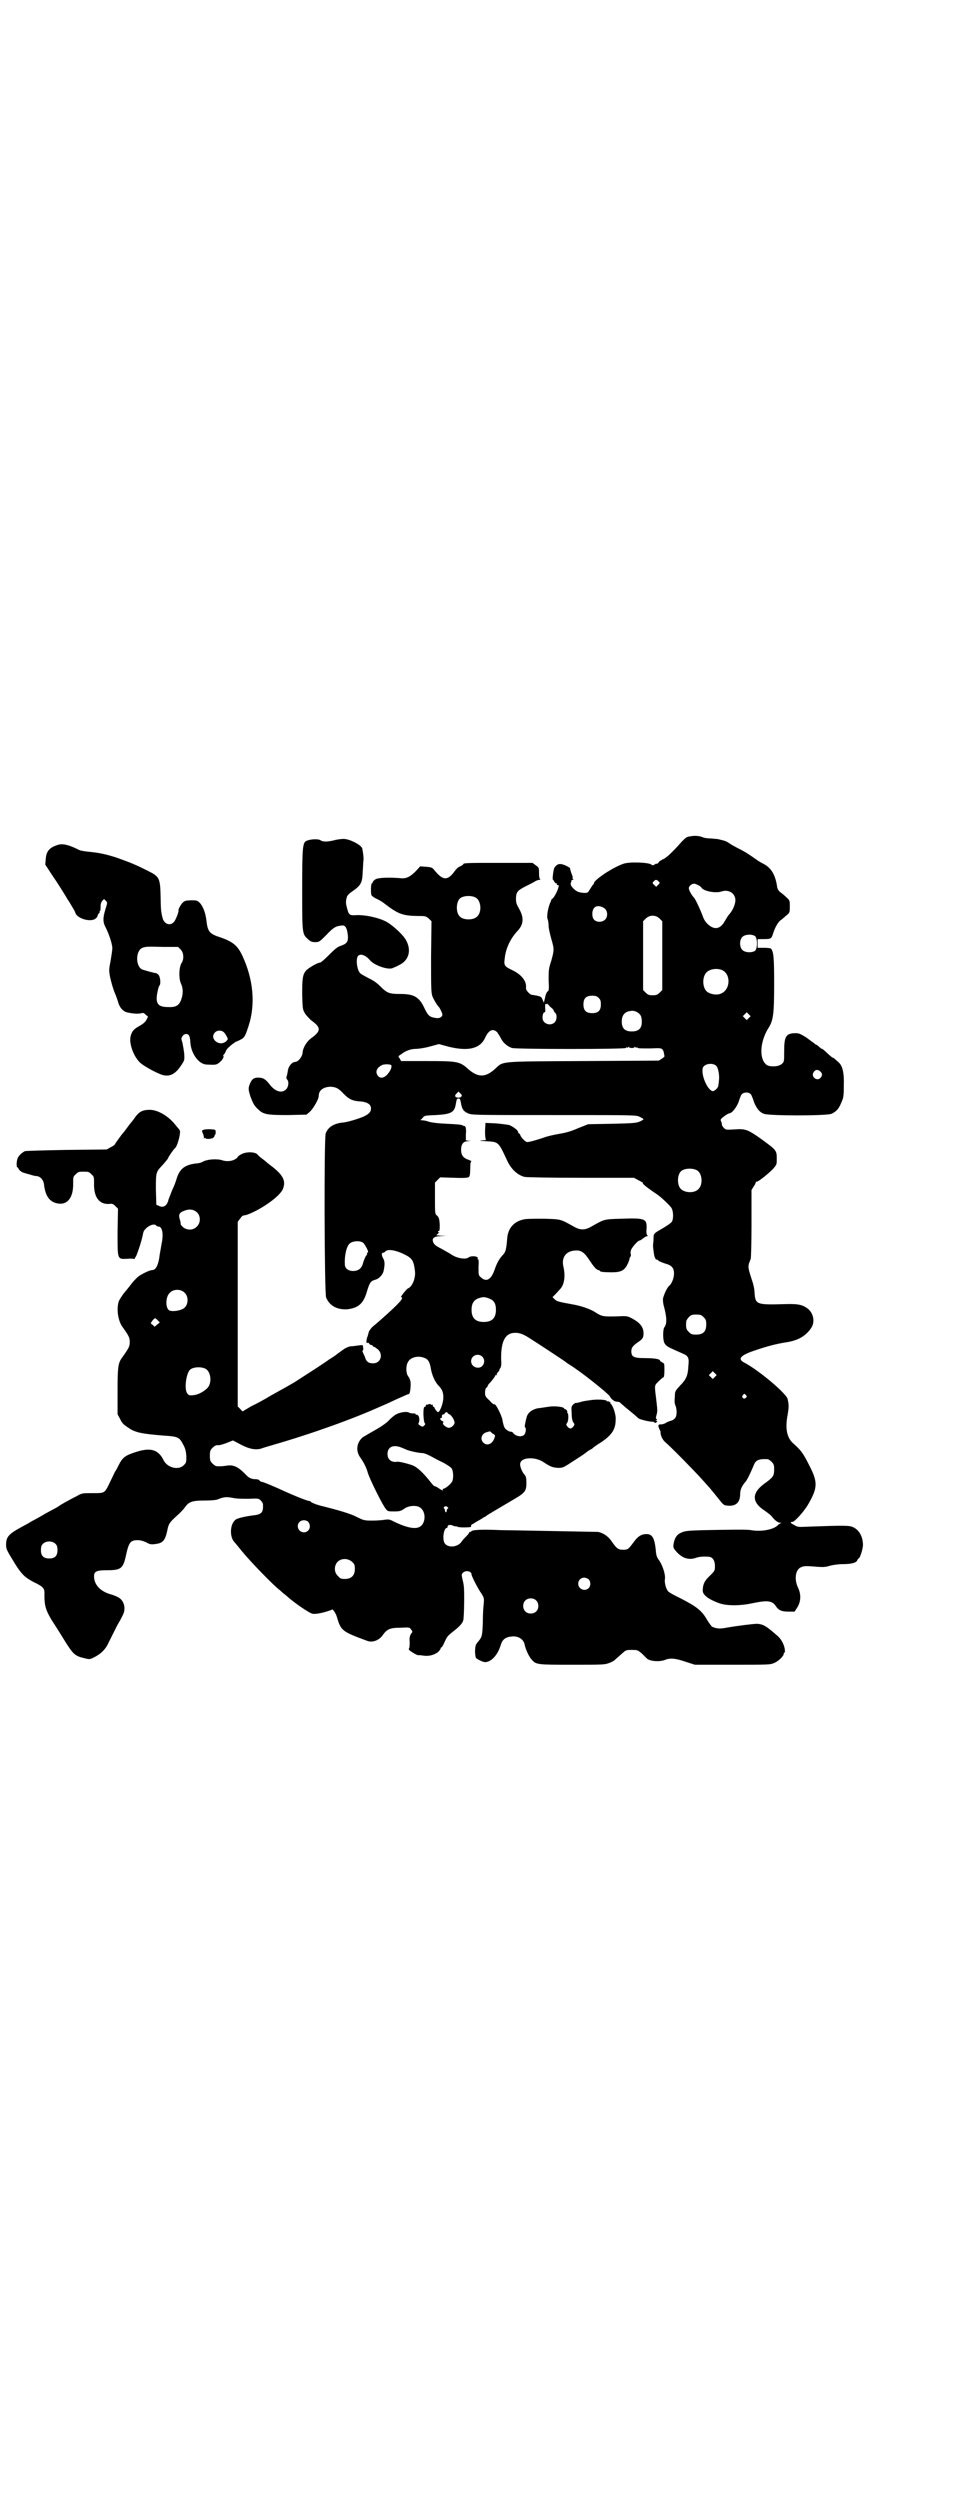 <?xml version="1.0" standalone="no"?>
<!DOCTYPE svg PUBLIC "-//W3C//DTD SVG 20010904//EN"
 "http://www.w3.org/TR/2001/REC-SVG-20010904/DTD/svg10.dtd">
<svg version="1.0" xmlns="http://www.w3.org/2000/svg"
 width="1107pt" height="2870pt" viewBox="0 0 1107 2870"
 preserveAspectRatio="xMidYMid meet">
<g transform="translate(0,2870) scale(0.5,-0.5)"
fill="#000000" stroke="none">
<path d="M1586 3820 c-9 -1 -11 -3 -20 -12 -21 -24 -37 -39 -44 -41 -4 -2 -9
-5 -10 -8 -2 -2 -4 -3 -4 -2 0 1 -2 0 -5 -2 -3 -2 -5 -2 -7 0 -5 5 -50 7 -64
2 -24 -8 -68 -37 -68 -45 0 -1 -1 -3 -3 -4 -1 -2 -4 -6 -7 -11 -4 -7 -5 -7
-13 -7 -12 1 -17 3 -25 11 -5 6 -6 8 -5 12 1 2 2 5 1 6 0 0 2 1 4 1 1 0 2 1 1
1 -2 1 -2 2 -2 4 1 1 -1 6 -3 11 -2 6 -3 10 -3 11 1 0 -4 3 -10 6 -12 5 -18 5
-25 -4 -3 -3 -6 -29 -4 -29 1 0 2 -2 3 -4 1 -2 3 -4 4 -4 2 0 3 -1 2 -2 -1 -1
0 -2 2 -2 2 0 3 -1 2 -3 -1 -8 -10 -25 -14 -28 -2 -2 -4 -3 -3 -4 0 0 -1 -3
-3 -7 -5 -13 -8 -31 -5 -37 1 -3 2 -9 2 -15 0 -5 3 -18 6 -29 7 -24 7 -26 0
-51 -6 -18 -6 -22 -6 -44 1 -20 1 -24 -2 -26 -2 -1 -5 -7 -6 -14 l-3 -12 -3 7
c-2 6 -4 7 -12 9 -6 1 -11 2 -12 2 -5 0 -15 11 -14 16 2 15 -10 30 -30 40 -19
9 -21 11 -19 26 2 23 12 45 28 63 16 16 17 32 5 53 -5 9 -7 13 -7 22 0 16 4
20 22 29 8 4 18 9 21 11 3 2 8 4 10 4 3 0 4 1 3 1 -2 1 -3 6 -3 14 0 12 0 13
-7 18 l-8 6 -74 0 c-71 0 -85 0 -85 -3 0 -1 -3 -3 -7 -5 -4 -1 -9 -6 -12 -10
-17 -24 -28 -23 -48 2 -4 5 -6 6 -18 7 l-14 1 -10 -11 c-14 -14 -23 -18 -37
-16 -26 2 -51 1 -56 -3 -3 -2 -6 -5 -6 -6 0 -2 -1 -3 -2 -3 -2 0 -3 -20 -1
-27 1 -2 6 -6 13 -9 6 -3 13 -7 15 -9 34 -26 43 -30 85 -30 11 0 13 -1 19 -6
l6 -6 -1 -81 c0 -70 0 -82 3 -91 3 -8 11 -21 15 -25 2 -2 8 -14 8 -17 0 -6 -7
-10 -16 -8 -13 2 -17 5 -25 22 -12 26 -24 33 -55 33 -26 0 -31 2 -46 17 -8 8
-16 14 -27 19 -9 5 -17 9 -19 11 -8 6 -12 35 -5 41 6 5 17 1 27 -11 11 -12 43
-23 53 -17 2 1 8 3 13 6 24 11 30 36 15 60 -9 14 -34 36 -48 42 -17 8 -46 14
-65 13 -16 -1 -17 0 -22 20 -2 8 -2 13 1 23 1 2 5 7 10 10 23 16 25 21 26 47
1 11 1 23 2 28 0 6 -1 15 -3 25 -2 8 -29 22 -43 22 -4 0 -14 -1 -21 -3 -16 -4
-27 -4 -32 0 -4 3 -21 3 -31 -1 -10 -4 -11 -11 -11 -114 0 -102 0 -100 14
-113 6 -5 9 -6 16 -6 9 0 10 1 25 16 16 17 22 21 35 22 9 2 13 -5 15 -23 1
-15 -3 -19 -18 -24 -6 -2 -12 -7 -25 -20 -10 -10 -19 -18 -21 -18 -6 0 -26
-12 -32 -18 -8 -10 -9 -18 -9 -55 1 -33 1 -34 6 -43 3 -5 10 -12 14 -16 24
-17 24 -25 0 -42 -10 -8 -18 -21 -19 -32 0 -9 -10 -22 -17 -22 -7 0 -16 -10
-17 -21 -1 -6 -2 -11 -3 -13 -1 -2 0 -4 1 -6 5 -4 4 -17 -2 -23 -10 -10 -26
-5 -39 13 -9 11 -14 14 -26 14 -9 0 -14 -4 -18 -14 -4 -10 -4 -13 1 -29 6 -16
9 -22 18 -30 12 -12 22 -13 69 -13 l42 1 7 6 c8 7 21 29 21 37 0 13 11 21 28
21 12 -1 17 -3 30 -17 12 -12 20 -16 41 -17 14 -2 21 -7 21 -16 0 -8 -5 -13
-18 -19 -15 -6 -36 -12 -45 -13 -22 -2 -35 -10 -41 -25 -4 -12 -3 -367 1 -377
8 -19 25 -28 48 -27 26 3 38 13 46 42 6 19 8 23 19 26 8 2 17 11 19 20 3 15 3
22 -1 29 -4 7 -4 13 0 13 1 0 4 1 5 3 6 6 24 3 44 -7 18 -9 21 -14 24 -38 2
-16 -6 -36 -16 -40 -3 -1 -18 -20 -16 -20 5 0 2 -6 -6 -14 -9 -10 -41 -39 -57
-52 -6 -5 -10 -11 -11 -14 -1 -3 -2 -9 -4 -13 -2 -8 -2 -14 1 -12 1 1 3 0 4
-2 1 -2 4 -3 5 -3 2 0 3 -1 3 -2 0 -1 1 -2 3 -2 1 0 5 -3 9 -6 13 -12 6 -32
-11 -32 -11 0 -16 4 -19 15 -2 4 -4 9 -5 11 -1 2 -1 3 0 3 1 1 2 4 1 7 l-1 6
-11 -1 c-6 -1 -14 -2 -18 -2 -4 -1 -11 -4 -15 -7 -4 -3 -13 -9 -19 -14 -6 -4
-12 -8 -14 -9 -6 -5 -48 -32 -62 -41 -8 -5 -18 -12 -24 -15 -10 -6 -14 -8 -48
-27 -13 -8 -33 -19 -44 -24 -10 -6 -19 -11 -20 -12 0 -1 -3 1 -6 5 l-6 6 0
212 0 212 6 8 c3 4 6 7 6 6 0 0 4 1 9 2 33 12 77 43 83 60 7 18 0 32 -28 53
-4 3 -8 6 -10 8 -2 2 -6 5 -10 8 -4 3 -9 7 -11 10 -7 6 -26 6 -37 0 -5 -3 -8
-5 -8 -6 0 -1 -3 -4 -7 -6 -7 -4 -19 -5 -28 -2 -11 4 -34 3 -45 -3 -3 -2 -10
-4 -15 -4 -26 -3 -38 -12 -45 -34 -2 -7 -6 -18 -10 -26 -3 -7 -7 -18 -9 -23
-3 -15 -13 -20 -23 -14 l-5 2 -1 36 c0 40 0 39 17 57 6 7 11 13 11 14 0 2 13
21 16 23 6 5 15 40 10 42 0 1 -4 5 -8 10 -16 21 -41 36 -60 36 -16 0 -24 -4
-33 -16 -4 -6 -8 -11 -9 -12 -1 -1 -5 -6 -10 -13 -5 -7 -9 -12 -10 -13 -3 -3
-18 -24 -18 -25 0 -1 -4 -4 -10 -7 l-9 -5 -92 -1 c-51 -1 -94 -2 -96 -3 -6 -3
-13 -9 -16 -15 -3 -6 -4 -22 -1 -22 1 0 2 -2 3 -4 1 -3 8 -8 13 -9 1 0 6 -2
11 -3 6 -2 13 -4 16 -4 9 0 17 -9 18 -19 3 -27 13 -41 32 -44 22 -4 36 14 35
47 0 13 0 15 6 20 6 6 7 6 18 6 11 0 12 0 18 -6 6 -5 6 -7 6 -20 -1 -33 12
-50 36 -48 5 1 8 0 13 -5 l6 -6 -1 -53 c0 -65 -1 -63 23 -62 9 1 15 0 15 -1 0
-1 2 3 5 8 5 12 13 36 16 53 3 12 25 24 30 16 1 -1 3 -2 5 -2 9 0 12 -18 7
-40 -1 -7 -3 -17 -4 -23 -3 -26 -9 -37 -18 -37 -6 0 -28 -11 -34 -17 -3 -3 -9
-9 -12 -13 -3 -4 -10 -13 -16 -20 -6 -7 -12 -17 -14 -21 -6 -18 -2 -45 8 -59
15 -21 17 -25 17 -35 0 -10 -2 -14 -17 -35 -10 -13 -11 -23 -11 -79 l0 -52 6
-11 c4 -9 8 -13 19 -20 15 -11 32 -14 82 -18 33 -2 35 -4 44 -21 5 -9 6 -15 7
-26 0 -14 0 -15 -6 -21 -12 -12 -37 -6 -46 11 -12 25 -30 30 -62 20 -26 -8
-32 -13 -40 -28 -4 -8 -8 -16 -10 -18 -1 -2 -6 -13 -11 -23 -13 -27 -12 -26
-40 -26 -24 0 -25 0 -37 -7 -14 -7 -38 -20 -41 -23 -1 -1 -14 -8 -29 -16 -15
-9 -30 -17 -34 -19 -4 -3 -14 -8 -23 -13 -29 -16 -35 -22 -35 -41 0 -10 2 -13
21 -44 15 -24 23 -31 42 -41 23 -11 26 -15 25 -29 0 -28 3 -38 26 -73 6 -9 15
-24 20 -32 20 -32 24 -36 46 -41 12 -3 12 -3 24 3 15 8 25 18 32 34 7 14 9 18
19 38 4 7 10 17 12 22 9 15 5 34 -8 42 -3 2 -12 6 -20 8 -23 7 -37 22 -37 41
0 11 5 14 30 14 33 0 37 4 44 37 6 27 10 32 26 32 7 0 13 -2 20 -5 8 -5 12 -5
20 -4 18 2 23 8 28 30 3 17 6 20 21 34 8 7 17 16 20 21 9 12 16 15 45 15 15 0
27 1 31 3 12 5 19 6 34 3 9 -2 22 -2 36 -2 22 1 23 1 28 -4 3 -3 5 -7 5 -9 1
-18 -3 -23 -22 -25 -16 -2 -36 -6 -41 -10 -13 -10 -14 -39 -3 -51 2 -2 10 -12
19 -23 18 -22 72 -78 86 -88 4 -4 10 -9 13 -11 16 -15 53 -41 62 -43 6 -1 19
1 35 6 l11 4 4 -5 c2 -3 5 -9 6 -13 9 -31 12 -33 69 -54 12 -5 28 1 36 13 10
14 17 17 41 17 20 1 21 1 24 -4 4 -5 4 -5 0 -10 -3 -5 -4 -9 -3 -20 0 -7 -1
-13 -1 -13 -1 0 -1 -1 -1 -3 1 -3 18 -13 21 -13 1 0 6 0 12 -1 13 -2 24 1 34
8 3 3 6 7 6 8 0 2 1 3 2 3 1 0 4 5 7 12 6 13 7 14 18 23 17 13 23 20 25 27 2
7 3 71 1 80 0 3 -2 10 -3 15 -2 9 -2 11 1 14 5 5 13 5 18 1 1 -2 3 -4 2 -4 -2
0 13 -31 23 -45 6 -10 6 -11 5 -23 -1 -7 -2 -25 -2 -39 -1 -35 -2 -37 -10 -47
-7 -8 -7 -9 -8 -22 0 -7 1 -14 2 -16 2 -3 16 -10 21 -10 14 0 29 16 36 39 4
14 12 19 27 20 14 1 26 -7 28 -19 2 -10 10 -28 16 -34 10 -12 13 -12 93 -12
69 0 75 0 85 4 6 2 13 6 15 9 3 2 9 8 15 13 9 8 9 8 22 8 13 0 13 0 23 -8 5
-5 10 -10 11 -11 6 -7 29 -9 42 -4 12 5 24 4 47 -4 l22 -7 86 0 c83 0 87 0 96
4 10 4 22 16 22 21 0 2 1 3 2 3 1 0 1 5 0 10 -2 10 -8 21 -16 28 -26 23 -33
27 -47 28 -8 0 -42 -4 -71 -9 -14 -3 -23 -2 -32 2 -2 1 -7 8 -12 16 -12 21
-23 30 -62 50 -13 6 -25 13 -27 15 -5 5 -9 19 -8 28 2 9 -4 29 -12 42 -7 9 -8
13 -9 27 -3 26 -8 35 -21 35 -12 0 -20 -5 -30 -19 -12 -16 -13 -17 -24 -17
-11 0 -15 3 -26 19 -8 12 -20 20 -32 22 -5 0 -53 1 -107 2 -54 1 -106 2 -114
2 -45 2 -68 1 -70 -3 0 -1 -1 -2 -2 -1 -1 1 -2 0 -2 -1 0 -1 -3 -5 -6 -8 -4
-4 -10 -10 -13 -15 -9 -11 -29 -13 -37 -3 -7 8 -3 36 4 36 1 0 2 1 2 3 0 4 5
5 11 3 2 -1 4 -2 5 -2 1 0 5 0 9 -2 7 -1 17 -1 28 0 0 0 1 1 1 3 0 2 2 4 4 4
1 1 8 5 13 8 6 3 11 7 13 8 2 0 5 3 8 5 5 3 18 11 64 38 22 13 25 18 25 35 0
12 -1 15 -4 19 -6 6 -12 21 -10 27 3 14 36 15 55 1 15 -10 20 -11 31 -12 12 0
12 0 38 17 14 9 28 18 29 20 2 1 6 4 8 5 3 1 5 3 6 4 1 1 9 7 19 13 25 17 33
30 33 52 1 11 -6 32 -12 37 -2 1 -2 2 0 1 2 -1 1 0 -1 2 -2 1 -4 2 -5 2 -1 -1
-2 -1 -2 0 0 4 -25 5 -41 2 -15 -2 -17 -3 -24 -5 -4 -1 -7 -1 -7 -1 0 1 -2 -1
-5 -3 -5 -5 -5 -6 -4 -22 0 -11 2 -17 4 -20 3 -4 3 -4 0 -9 -5 -6 -9 -6 -14 0
-3 4 -3 5 0 9 3 5 3 22 0 22 0 0 -1 1 0 2 1 2 -4 8 -6 7 0 -1 -1 -1 -1 1 0 4
-22 7 -38 4 -8 -1 -18 -3 -22 -3 -15 -3 -25 -11 -27 -23 -1 -3 -2 -8 -3 -13
-1 -4 -1 -7 0 -8 3 -2 2 -12 -2 -17 -6 -6 -20 -4 -26 5 -1 1 -3 2 -3 2 -4 -1
-13 4 -16 9 -2 4 -4 11 -5 18 -2 11 -16 39 -19 36 -1 -1 -6 3 -11 9 -9 8 -10
10 -10 18 0 5 1 9 3 11 2 1 3 3 3 4 0 1 2 4 4 6 6 6 14 17 14 19 0 0 1 1 2 0
2 -1 2 -1 1 1 -1 1 1 4 3 6 2 2 3 4 3 4 -1 0 0 2 2 5 2 3 3 9 2 19 -1 44 10
63 34 62 9 0 19 -4 34 -14 16 -10 78 -51 79 -52 1 -1 5 -4 10 -7 29 -18 87
-65 92 -72 3 -5 6 -9 8 -9 1 0 2 -1 1 -2 0 0 3 -1 7 -2 4 0 8 -1 9 -3 1 -1 10
-9 20 -17 10 -8 19 -16 21 -18 3 -3 29 -9 34 -8 1 0 2 -1 3 -2 2 -1 3 -1 5 1
2 2 2 3 0 3 -3 0 -3 0 0 2 2 1 2 2 0 2 -2 1 -2 3 0 10 2 7 2 11 0 28 -5 42 -6
38 5 49 5 5 10 9 11 9 1 0 2 7 2 16 0 15 0 16 -5 18 -3 2 -5 3 -5 4 0 4 -14 6
-35 6 -26 0 -31 3 -31 16 0 8 4 13 16 21 10 7 12 10 12 20 0 15 -9 25 -28 35
-8 4 -11 5 -28 4 -37 -1 -39 -1 -56 10 -11 7 -32 14 -49 17 -33 6 -38 7 -43
12 l-5 5 6 6 c4 4 9 10 12 13 9 10 12 29 7 51 -5 21 6 36 27 37 14 1 21 -4 34
-24 8 -12 13 -18 17 -20 3 -1 6 -2 6 -3 0 -2 10 -3 27 -3 21 0 29 4 36 18 3 6
5 12 5 14 0 1 1 3 2 4 1 0 1 3 1 5 -1 2 -1 6 0 9 1 6 16 23 20 23 1 0 5 2 8 5
4 3 8 5 9 5 2 0 2 0 1 2 -2 1 -3 6 -2 15 1 23 -3 25 -58 23 -39 -1 -39 -1 -67
-17 -17 -10 -27 -10 -44 0 -29 16 -27 16 -68 17 -23 0 -41 0 -47 -2 -21 -5
-34 -20 -36 -42 -2 -27 -4 -32 -9 -38 -9 -9 -15 -20 -20 -35 -8 -23 -19 -29
-31 -18 -6 5 -6 5 -6 24 1 14 0 19 -1 18 -2 -1 -2 -1 -1 1 4 6 -15 8 -21 3 -6
-5 -26 -2 -38 6 -6 4 -17 10 -24 14 -14 7 -19 11 -20 19 -1 6 5 10 19 10 l12
1 -12 0 -11 1 4 4 c3 2 4 4 3 3 -2 -1 -3 0 -3 1 0 1 1 2 2 2 2 0 2 5 2 15 -1
13 -2 16 -6 20 -5 4 -5 4 -5 40 l0 36 6 6 6 6 32 -1 c25 -1 32 0 34 2 2 1 3 8
3 19 0 12 1 17 3 17 1 0 -2 1 -6 3 -13 4 -18 11 -18 23 0 13 5 20 16 20 8 1 8
1 1 1 l-6 1 0 14 c1 9 0 15 -1 17 -2 2 -3 3 -3 2 0 -1 -1 0 -3 1 -2 2 -14 3
-37 4 -22 1 -36 3 -42 5 -5 2 -12 3 -15 3 -3 0 -5 1 -3 1 2 1 4 4 6 6 3 4 6 4
29 5 35 2 43 6 46 26 2 10 2 12 6 12 4 0 4 -2 6 -12 2 -12 6 -18 16 -22 8 -4
16 -4 197 -4 187 0 189 0 197 -4 5 -2 9 -5 9 -6 0 0 -4 -3 -9 -5 -7 -3 -14 -4
-63 -5 l-55 -1 -23 -9 c-15 -7 -30 -11 -43 -13 -11 -2 -26 -5 -34 -8 -20 -7
-36 -11 -40 -11 -4 0 -14 10 -16 16 -1 2 -2 4 -3 4 -1 0 -2 1 -2 3 0 4 -11 12
-20 16 -5 1 -19 3 -32 4 l-23 1 -1 -18 c0 -14 1 -19 2 -20 2 -1 -2 -2 -9 -2
-8 -1 -6 -1 9 -2 30 -2 28 0 50 -47 9 -18 23 -31 39 -35 5 -1 63 -2 129 -2
l122 0 11 -6 c6 -3 11 -6 10 -6 -4 0 8 -10 32 -26 9 -6 29 -25 33 -31 5 -8 5
-26 1 -32 -2 -3 -11 -9 -21 -15 -21 -12 -21 -12 -21 -24 0 -5 -1 -11 -1 -13
-1 -3 2 -23 3 -27 2 -6 5 -10 5 -8 0 1 1 1 4 -2 2 -2 10 -5 16 -7 15 -4 20
-10 20 -23 0 -10 -5 -23 -11 -28 -5 -4 -12 -20 -14 -28 -1 -4 0 -11 1 -16 8
-29 8 -43 2 -51 -4 -5 -4 -32 1 -38 5 -7 6 -7 42 -23 12 -5 14 -10 12 -28 -1
-22 -5 -31 -19 -45 -11 -12 -12 -13 -12 -25 -1 -9 -1 -15 1 -20 4 -9 4 -24 0
-29 -2 -3 -6 -6 -11 -7 -4 -1 -10 -4 -13 -6 -3 -1 -8 -3 -10 -2 -6 0 -6 -4 -2
-12 1 -3 3 -5 2 -6 0 -7 4 -17 11 -23 12 -10 68 -67 84 -85 8 -9 16 -18 17
-19 2 -2 14 -17 23 -28 11 -14 11 -13 23 -14 17 0 25 9 25 28 0 10 5 19 13 28
3 4 9 15 19 39 4 10 12 13 31 12 2 0 6 -3 9 -6 5 -5 6 -7 6 -17 0 -15 -2 -18
-18 -30 -34 -23 -35 -45 -4 -65 7 -5 15 -11 17 -14 7 -9 14 -14 19 -14 3 0 4
-1 1 -1 -2 -1 -5 -3 -7 -5 -10 -10 -38 -15 -61 -11 -7 2 -55 1 -110 0 -37 -1
-43 -2 -51 -6 -10 -4 -15 -13 -17 -26 -1 -7 -1 -9 7 -18 13 -14 27 -19 43 -14
8 3 18 4 30 3 9 0 15 -8 15 -21 0 -11 0 -11 -12 -23 -12 -11 -16 -20 -16 -34
0 -10 14 -20 36 -28 17 -7 49 -7 77 -1 38 8 47 6 56 -8 6 -8 12 -11 28 -11
l14 0 7 11 c8 14 8 30 0 46 -8 18 -5 40 8 45 6 3 13 3 36 1 13 -1 20 -1 29 2
7 2 20 4 30 4 20 0 32 3 34 9 1 2 2 4 3 4 3 0 10 22 10 31 0 19 -9 35 -23 41
-8 4 -21 4 -104 1 -21 -1 -24 -1 -31 4 -9 4 -10 7 -4 7 5 0 26 23 36 40 22 38
23 51 2 91 -14 28 -19 34 -37 50 -14 13 -18 34 -12 65 3 18 3 22 0 36 -3 13
-66 66 -100 84 -16 8 -8 17 26 28 29 10 50 15 69 18 28 4 46 14 59 33 9 13 6
33 -7 44 -12 9 -21 12 -52 11 -67 -2 -69 -1 -71 26 0 8 -3 21 -6 29 -8 25 -9
29 -7 38 2 4 3 9 4 10 1 1 2 37 2 80 l0 79 5 8 c3 4 5 9 5 10 0 1 1 2 2 1 2
-1 23 15 36 28 10 11 10 11 10 24 0 20 0 20 -37 47 -30 21 -35 23 -61 21 -17
-1 -19 -1 -23 3 -3 3 -5 6 -5 8 0 3 -1 6 -2 8 -2 3 -1 5 7 11 5 4 11 7 12 7 6
0 16 13 21 25 2 7 5 14 6 16 1 3 4 5 7 6 7 2 15 0 17 -6 1 -2 4 -9 6 -16 6
-14 12 -22 22 -26 11 -5 145 -5 156 0 10 5 16 10 22 25 5 11 6 14 6 39 1 31
-3 47 -13 55 -3 3 -7 6 -8 7 -2 2 -4 3 -5 3 -1 0 -6 5 -12 10 -6 6 -11 10 -12
10 -1 0 -4 2 -7 5 -3 3 -7 5 -7 5 -1 0 -3 1 -4 3 -2 1 -10 7 -18 13 -13 8 -17
10 -24 10 -23 0 -27 -7 -27 -42 0 -24 0 -24 -6 -29 -6 -6 -27 -7 -34 -2 -18
13 -16 53 4 85 11 17 13 32 13 100 0 60 -1 74 -7 82 -1 1 -7 2 -16 2 l-15 0 0
10 0 10 15 0 c16 0 17 1 21 14 4 13 12 27 18 30 3 2 8 7 13 11 7 6 7 7 7 20 0
13 0 14 -8 21 -4 4 -10 9 -13 11 -4 3 -7 7 -8 12 -4 29 -14 45 -32 54 -4 2
-11 6 -15 9 -17 12 -26 18 -40 25 -8 4 -19 10 -23 13 -7 5 -11 6 -24 9 -2 1
-10 1 -17 2 -7 0 -15 1 -18 2 -8 4 -20 5 -30 3z m-74 -103 c4 -4 4 -4 0 -8
l-5 -5 -4 4 c-5 4 -5 5 -2 8 4 5 7 5 11 1z m91 -9 c3 -1 7 -4 8 -6 5 -8 32
-13 45 -9 17 6 32 -3 33 -19 0 -10 -6 -24 -14 -33 -3 -3 -7 -10 -10 -15 -7
-13 -16 -19 -26 -16 -10 3 -20 13 -24 24 -7 19 -18 42 -21 45 -5 5 -12 17 -12
22 0 4 6 10 11 10 2 1 6 -1 10 -3z m-510 -29 c12 -7 14 -33 3 -43 -8 -9 -32
-9 -40 0 -9 8 -9 32 0 41 7 7 27 8 37 2z m296 -25 c7 -6 7 -19 1 -25 -7 -7
-20 -7 -26 0 -5 6 -5 21 1 27 5 6 17 4 24 -2z m126 -23 l6 -6 0 -79 0 -79 -6
-6 c-5 -5 -8 -6 -16 -6 -8 0 -11 1 -16 6 l-6 6 0 79 0 79 6 6 c9 9 23 9 32 0z
m219 -40 c6 -5 6 -29 0 -34 -8 -5 -23 -4 -29 2 -7 7 -7 23 0 30 6 6 21 7 29 2z
m-76 -78 c21 -9 20 -45 -2 -54 -10 -5 -28 -1 -34 6 -9 10 -9 32 0 42 7 8 24
11 36 6z m-283 -64 c4 -4 5 -7 5 -15 0 -14 -6 -20 -20 -20 -14 0 -20 6 -20 20
0 14 6 20 20 20 8 0 11 -1 15 -5z m-107 -24 c2 -2 4 -5 4 -6 0 0 1 -3 3 -4 5
-5 4 -17 -1 -22 -10 -10 -28 -3 -28 10 0 8 2 13 5 13 1 0 2 3 1 10 0 9 0 10 3
9 3 -1 3 -1 2 1 -1 2 0 1 2 -2 2 -3 6 -7 9 -9z m194 -8 c9 -5 12 -10 12 -23 0
-15 -7 -22 -23 -22 -16 0 -23 7 -23 23 0 12 5 20 15 23 9 2 12 2 19 -1z m258
-14 l-5 -5 -4 4 -5 5 4 4 5 5 4 -4 5 -5 -4 -4z m-578 -33 c2 -3 6 -9 8 -13 5
-11 16 -20 26 -23 11 -3 258 -3 261 0 2 2 3 2 3 1 0 -1 2 0 3 1 3 2 3 2 2 1
-1 -2 1 -3 6 -3 5 0 7 1 6 3 -1 1 -1 1 2 -1 1 -1 3 -2 3 -1 0 1 1 1 3 -1 1 -1
11 -1 28 -1 24 1 25 1 29 -3 2 -3 3 -7 3 -9 0 -2 1 -4 1 -5 1 -1 -1 -3 -5 -6
l-8 -5 -174 -1 c-197 -1 -182 0 -202 -18 -22 -20 -39 -20 -61 -1 -20 18 -24
19 -96 19 l-59 0 -3 6 c-4 5 -4 5 4 10 10 8 22 12 34 12 5 0 19 2 30 5 l22 6
22 -6 c45 -11 72 -5 84 20 8 18 18 23 28 13z m-244 -75 c3 -2 0 -12 -7 -20 -8
-10 -17 -12 -23 -5 -7 9 -3 19 10 25 4 2 17 2 20 0z m747 -2 c5 -5 8 -24 6
-35 0 -3 -1 -7 -1 -9 0 -6 -9 -15 -14 -14 -12 4 -26 37 -22 53 3 10 23 13 31
5z m239 -13 c5 -5 5 -8 1 -14 -8 -10 -24 2 -16 13 4 6 10 6 15 1z m-824 -57
c-3 -4 -10 -4 -14 -1 -1 2 -1 4 2 7 l5 5 4 -4 c4 -4 4 -5 3 -7z m541 -170 c12
-7 14 -33 3 -43 -9 -10 -32 -9 -41 1 -8 9 -8 31 1 40 7 7 27 8 37 2z m-1148
-97 c8 -8 8 -24 -1 -32 -8 -9 -23 -9 -32 -1 -3 3 -6 6 -5 7 0 0 0 3 -1 7 -5
15 -3 19 11 24 11 4 21 2 28 -5z m382 -70 c1 -1 4 -6 7 -11 4 -8 4 -10 2 -11
-2 -1 -2 -2 -1 -2 1 0 0 -3 -3 -6 -2 -4 -5 -11 -6 -15 -3 -13 -11 -19 -23 -19
-11 0 -19 6 -19 15 -1 19 3 39 10 47 6 7 25 9 33 2z m-411 -114 c9 -8 9 -26 0
-34 -5 -6 -25 -10 -34 -7 -10 3 -11 31 0 41 8 9 26 9 34 0z m699 -13 c11 -4
16 -11 16 -26 0 -19 -9 -28 -28 -28 -19 0 -28 9 -28 28 0 14 5 22 15 26 12 4
14 4 25 0z m493 -43 c5 -5 6 -7 6 -17 0 -16 -7 -23 -23 -23 -10 0 -12 1 -17 6
-6 6 -7 9 -6 24 0 2 3 7 6 10 5 5 7 6 17 6 10 0 12 -1 17 -6z m-1254 -7 l5 -5
-6 -5 -6 -5 -4 4 -5 4 4 6 c6 7 6 7 12 1z m745 -83 c10 -9 4 -26 -9 -26 -14 0
-21 15 -12 25 6 6 15 6 21 1z m-129 -5 c6 -3 9 -10 11 -20 2 -16 10 -34 18
-42 9 -9 12 -17 11 -31 -1 -12 -8 -30 -12 -30 -2 0 -8 8 -8 10 0 1 -1 2 -2 2
-1 0 -2 1 -2 3 0 2 -1 3 -2 2 -1 -1 -2 0 -3 1 -1 1 -2 1 -5 0 -2 -1 -4 -1 -5
-1 0 1 -1 0 -1 -2 0 -1 -1 -3 -3 -3 -4 0 -3 -35 1 -38 1 -1 1 -2 -2 -5 -3 -3
-4 -3 -9 0 -3 2 -5 4 -4 5 4 7 2 20 -4 20 -2 0 -3 1 -3 2 0 1 -2 1 -5 1 -4 0
-8 1 -10 2 -4 3 -20 1 -29 -4 -4 -2 -10 -7 -15 -12 -8 -9 -22 -18 -42 -29 -7
-4 -15 -9 -19 -11 -15 -12 -18 -32 -6 -48 7 -10 13 -21 17 -35 5 -16 35 -76
41 -82 4 -6 6 -6 19 -6 13 0 16 1 23 6 11 8 30 9 38 2 12 -9 12 -33 0 -42 -10
-8 -31 -4 -62 11 -9 5 -12 5 -20 4 -5 -1 -18 -2 -28 -2 -18 0 -20 0 -36 8 -15
8 -43 16 -83 26 -12 3 -23 8 -23 9 0 1 -2 2 -4 2 -4 0 -37 13 -69 28 -16 7
-37 16 -40 16 -1 0 -4 1 -5 3 -1 2 -5 3 -9 3 -9 0 -15 3 -20 8 -19 20 -30 26
-47 23 -7 -1 -16 -2 -23 -1 -2 0 -6 3 -9 6 -5 5 -6 7 -6 18 0 11 1 13 6 18 5
5 9 7 15 6 1 0 9 2 17 5 l15 6 19 -10 c19 -10 33 -12 45 -9 2 1 15 5 29 9 90
26 184 60 246 88 12 5 25 11 29 13 4 2 13 6 20 9 7 3 13 6 14 6 2 0 4 2 4 4 2
5 3 25 1 28 0 1 -1 2 -1 3 0 1 -2 4 -4 7 -5 7 -5 24 0 32 6 12 26 16 41 8z
m-505 -24 c12 -8 14 -33 3 -44 -8 -8 -21 -15 -31 -16 -10 -1 -11 -1 -15 4 -7
9 -3 44 6 54 7 7 27 8 37 2z m1169 -18 l-5 -5 -4 4 -5 5 4 4 5 5 4 -4 5 -5 -4
-4z m71 -42 c3 -3 3 -3 0 -6 -4 -5 -11 1 -7 6 4 4 4 4 7 0z m-685 -41 c0 -1 2
-2 4 -3 4 -1 12 -13 12 -19 0 -5 -7 -12 -13 -12 -6 0 -17 9 -13 12 1 1 1 2 -3
4 -3 1 -4 4 -4 5 1 2 2 2 4 2 1 -1 1 -1 0 1 -1 2 1 8 3 7 1 -1 3 0 3 2 2 3 7
4 7 1z m103 -47 c7 -4 7 -4 4 -12 -5 -13 -17 -17 -25 -9 -8 8 -4 21 8 24 4 1
7 2 7 2 0 0 3 -2 6 -5z m-210 -32 c5 -2 10 -4 12 -5 6 -3 29 -8 37 -8 4 0 11
-3 17 -6 6 -3 18 -10 29 -15 10 -5 20 -12 21 -14 4 -5 5 -21 2 -29 -1 -5 -16
-18 -21 -18 -1 0 -2 -1 -1 -2 2 -3 -2 -2 -9 3 -4 3 -9 5 -10 5 -1 0 -5 4 -8 8
-18 23 -32 36 -43 40 -11 4 -31 9 -35 8 -13 -2 -22 5 -22 18 0 16 13 22 31 15z
m107 -137 c2 -2 2 -3 1 -3 -2 -1 -3 -3 -3 -5 0 -2 -1 -4 -2 -4 -1 0 -2 2 -2 4
0 2 -1 4 -2 5 -3 1 1 5 4 5 1 0 2 -1 4 -2z m-320 -34 c8 -10 2 -24 -10 -24
-12 0 -19 15 -10 24 5 5 15 5 20 0z m-580 -51 c3 -3 4 -7 4 -14 0 -13 -6 -19
-19 -19 -13 0 -19 6 -19 19 0 7 1 11 4 14 7 8 23 8 30 0z m681 -41 c5 -5 6 -7
6 -16 0 -15 -8 -23 -23 -23 -9 0 -11 1 -16 7 -9 8 -9 23 -1 32 9 9 24 9 34 0z
m543 -40 c5 -5 5 -15 0 -20 -9 -9 -24 -2 -24 10 0 8 6 14 14 14 3 0 8 -2 10
-4z m-121 -48 c7 -6 7 -19 1 -25 -6 -7 -19 -7 -25 -1 -7 6 -7 19 -1 25 6 7 19
7 25 1z"/>
<path d="M132 3800 c-19 -6 -26 -15 -27 -33 l-1 -12 15 -23 c15 -22 25 -38 37
-58 3 -4 8 -13 11 -18 3 -5 6 -10 6 -12 5 -13 33 -21 45 -14 3 2 6 5 6 7 0 1
1 4 3 6 2 2 3 3 2 3 -1 0 -1 1 1 3 1 1 1 6 1 10 0 5 1 9 4 13 l4 4 4 -4 c4 -4
4 -4 -1 -20 -6 -20 -6 -29 1 -42 8 -16 15 -38 15 -47 0 -4 -2 -17 -4 -29 -4
-20 -4 -22 -1 -38 2 -9 6 -24 10 -34 4 -9 8 -21 9 -25 3 -9 8 -16 16 -20 8 -3
29 -6 37 -3 5 1 6 0 10 -4 l5 -4 -4 -8 c-3 -5 -8 -9 -15 -13 -13 -7 -18 -12
-21 -24 -4 -16 6 -45 21 -60 9 -9 46 -29 57 -30 15 -2 26 5 38 23 8 12 8 12 7
28 -1 8 -3 19 -4 24 -3 9 -3 10 0 15 4 6 11 7 15 2 1 -2 3 -8 3 -14 1 -27 19
-52 37 -53 20 -1 23 -1 29 4 7 5 12 13 10 16 -1 1 0 2 0 2 1 0 3 3 5 7 1 4 5
9 9 12 3 3 8 7 10 8 2 2 6 4 9 5 15 7 16 7 25 35 16 49 11 106 -14 160 -11 24
-22 33 -51 43 -25 8 -29 13 -32 39 -2 17 -7 30 -14 39 -6 6 -7 7 -18 7 -16 0
-18 -1 -23 -6 -4 -4 -10 -15 -9 -17 1 -3 -7 -24 -11 -27 -9 -10 -23 -4 -26 11
-1 4 -2 8 -2 10 -1 2 -2 16 -2 32 -1 49 -2 51 -30 65 -26 13 -35 17 -71 30
-22 7 -39 11 -59 13 -12 1 -25 3 -28 5 -24 12 -38 15 -49 11z m283 -240 c7 -7
8 -22 2 -31 -6 -9 -7 -36 -1 -48 5 -11 5 -24 -1 -39 -5 -11 -12 -15 -30 -14
-23 0 -29 9 -23 36 1 6 3 12 4 13 4 4 2 21 -2 25 -2 2 -5 4 -6 4 -4 0 -21 5
-31 8 -16 7 -16 43 0 50 9 3 11 3 48 2 l34 0 6 -6z m98 -189 c3 -2 6 -7 8 -11
3 -6 3 -6 -2 -11 -16 -13 -39 7 -25 21 5 5 14 5 19 1z"/>
<path d="M467 3146 c-2 -1 -4 -2 -3 -3 0 -1 2 -5 3 -8 1 -4 2 -7 1 -8 0 -1 0
-1 2 0 1 1 2 1 2 0 0 -3 15 -2 18 1 2 2 3 4 3 5 -1 0 0 1 0 1 3 0 3 11 1 12
-5 2 -23 2 -27 0z"/>
</g>
</svg>
